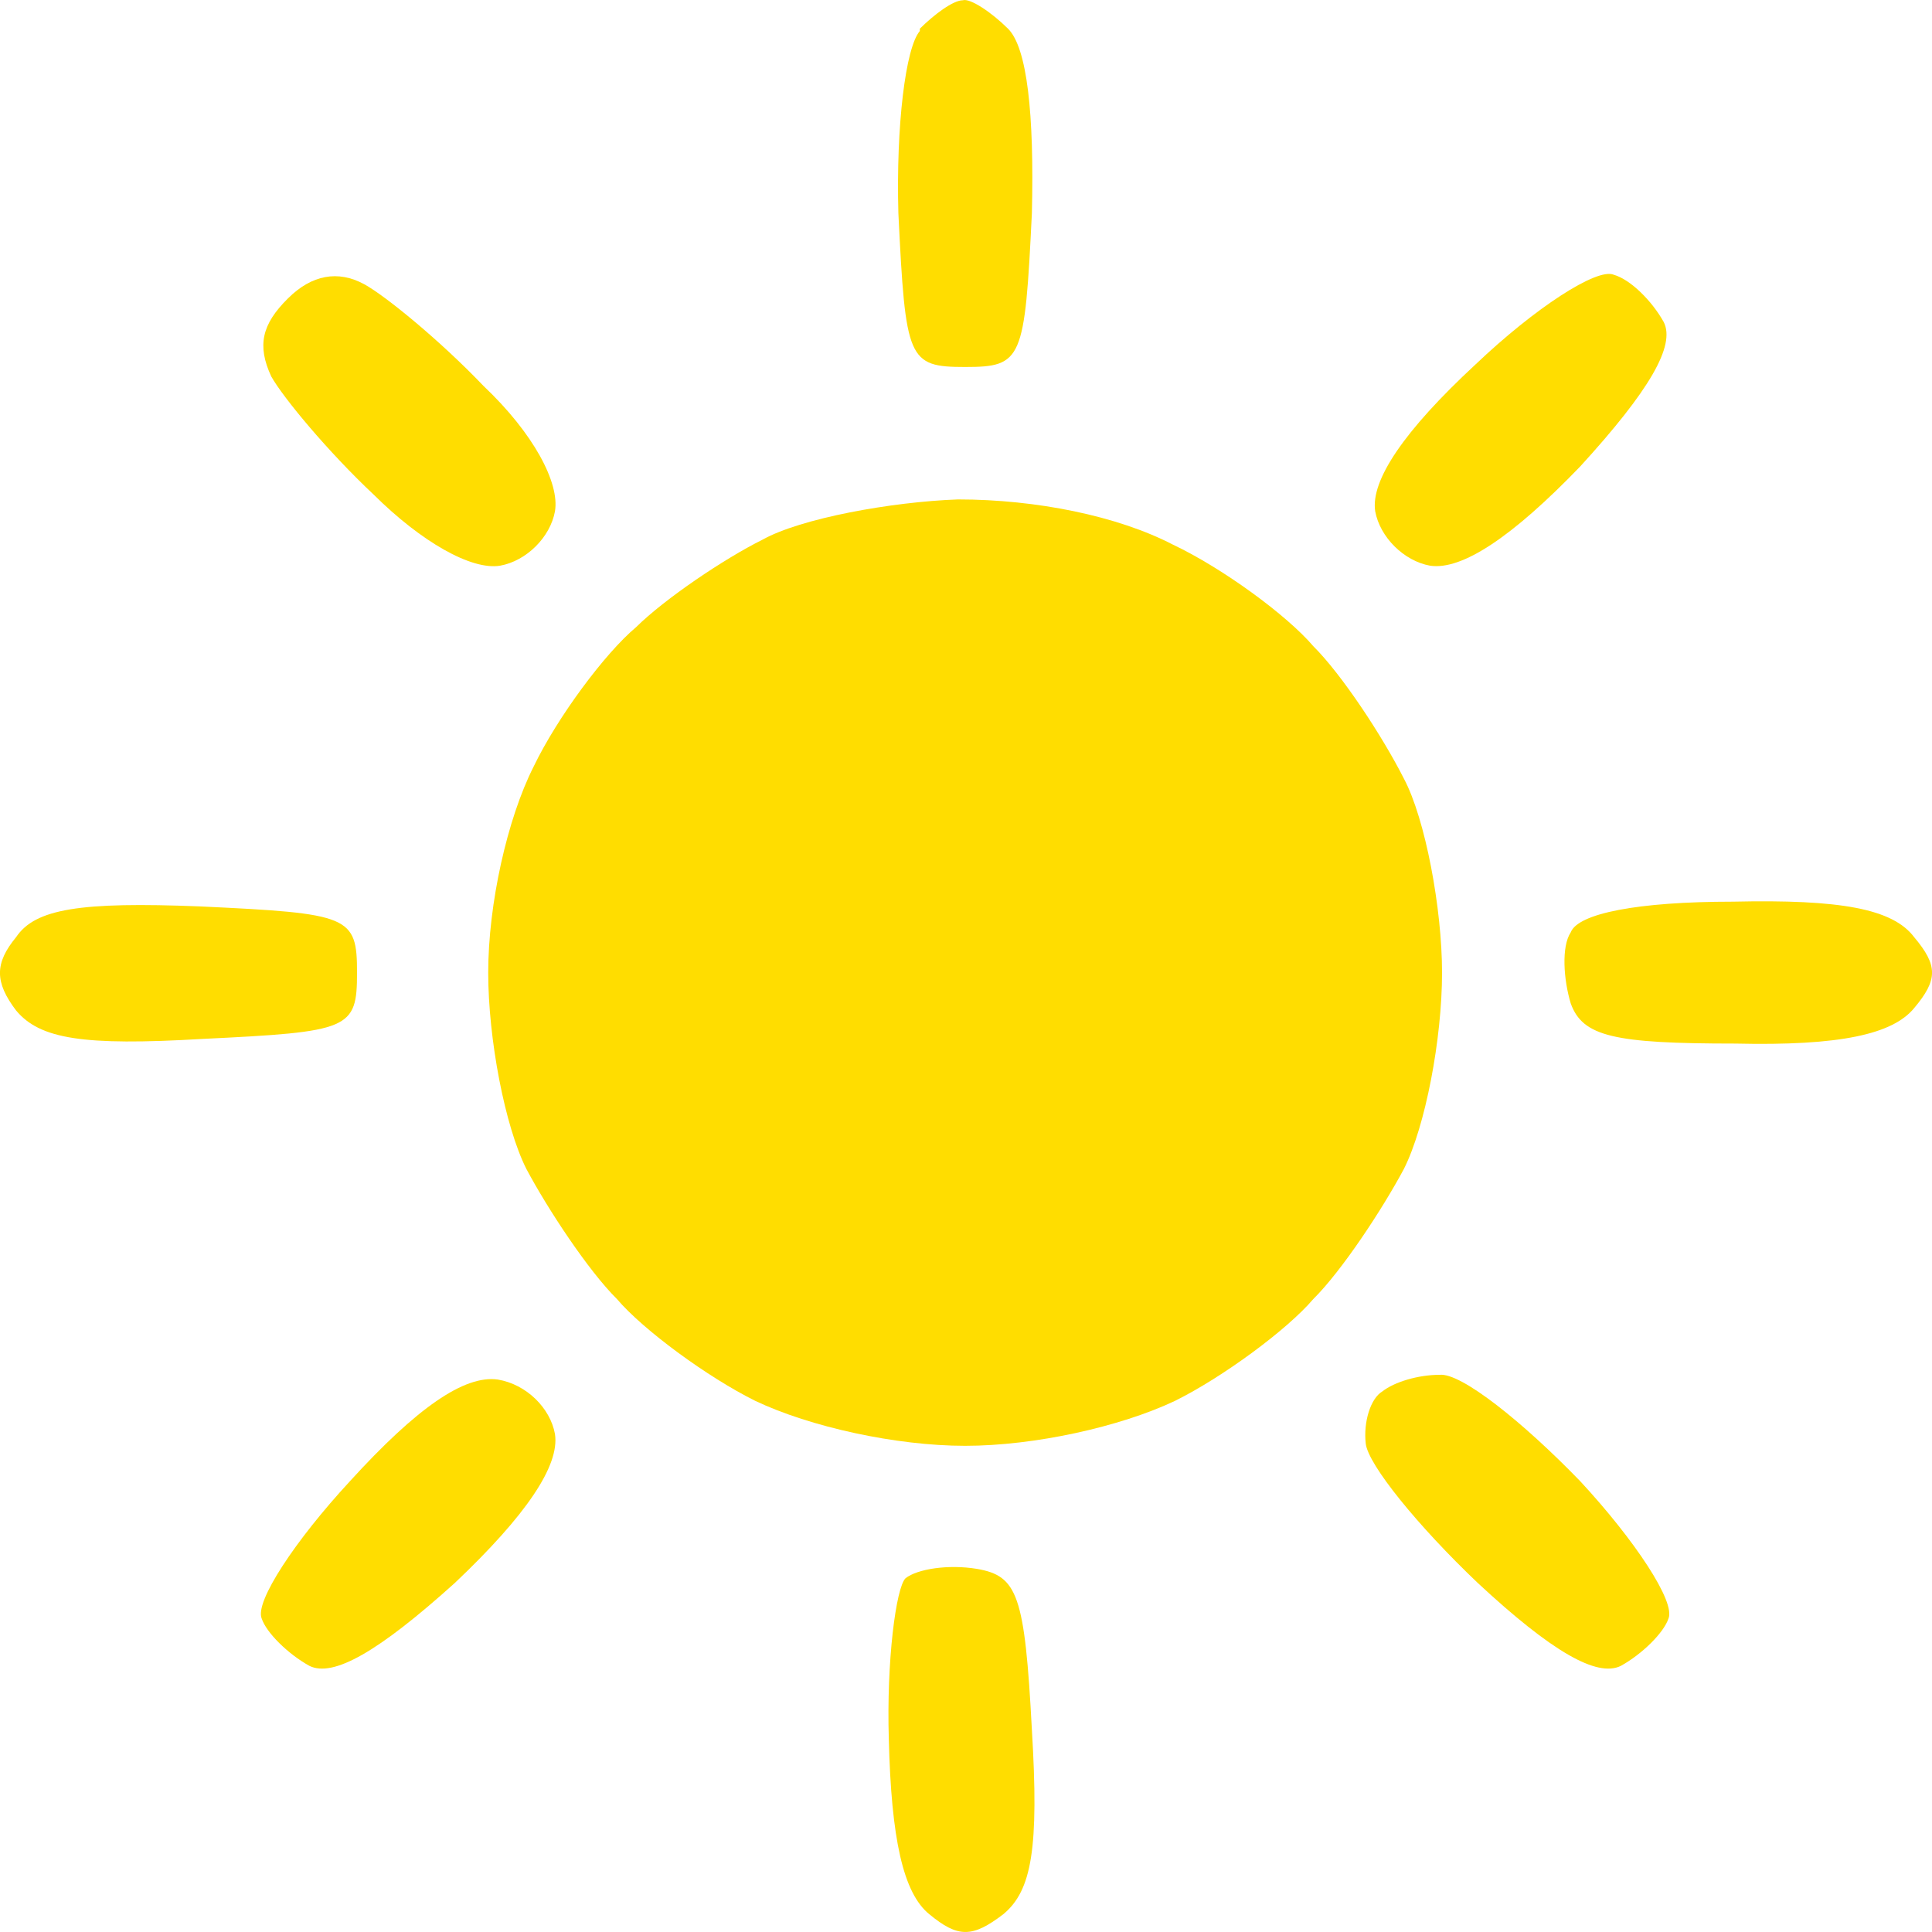 <svg width="20" height="20" viewBox="0 0 20 20" fill="none" xmlns="http://www.w3.org/2000/svg">
<path d="M9.3 2.207C9.275 1.301 9.374 0.493 9.522 0.321V0.297C9.67 0.15 9.867 0.003 9.966 0.003C10.04 -0.022 10.262 0.125 10.435 0.297C10.633 0.493 10.707 1.178 10.682 2.207C10.608 3.725 10.583 3.799 9.991 3.799C9.398 3.799 9.374 3.725 9.3 2.207Z" fill="#FFDD00"/>
<path d="M0.167 10.461C-0.056 10.167 -0.056 9.971 0.167 9.701C0.364 9.407 0.833 9.334 2.067 9.383C3.622 9.456 3.696 9.481 3.696 10.069C3.696 10.656 3.622 10.681 2.092 10.755C0.858 10.828 0.413 10.755 0.167 10.461Z" fill="#FFDD00"/>
<path d="M16.26 10.387C16.186 10.142 16.162 9.799 16.26 9.652C16.334 9.456 16.952 9.334 17.939 9.334C19.05 9.309 19.593 9.407 19.815 9.701C20.062 9.995 20.062 10.142 19.815 10.436C19.593 10.706 19.05 10.828 17.964 10.803C16.705 10.803 16.384 10.73 16.26 10.387Z" fill="#FFDD00"/>
<path d="M9.201 18.004C9.176 17.196 9.275 16.436 9.374 16.338C9.497 16.241 9.818 16.192 10.114 16.241C10.534 16.314 10.608 16.51 10.682 17.906C10.756 19.131 10.682 19.571 10.386 19.816C10.065 20.061 9.917 20.061 9.62 19.816C9.349 19.596 9.226 19.033 9.201 18.004Z" fill="#FFDD00"/>
<path d="M2.808 3.897C2.66 3.578 2.709 3.358 2.981 3.089C3.227 2.844 3.499 2.795 3.77 2.942C3.993 3.064 4.56 3.529 5.005 3.995C5.523 4.485 5.795 4.999 5.745 5.293C5.696 5.562 5.449 5.807 5.177 5.856C4.881 5.905 4.363 5.611 3.869 5.121C3.4 4.681 2.931 4.117 2.808 3.897Z" fill="#FFDD00"/>
<path d="M14.236 5.293C14.187 4.974 14.533 4.46 15.273 3.774C15.89 3.187 16.532 2.77 16.705 2.844C16.878 2.893 17.1 3.113 17.223 3.334C17.346 3.578 17.075 4.044 16.359 4.828C15.652 5.562 15.133 5.905 14.804 5.856C14.533 5.807 14.286 5.562 14.236 5.293Z" fill="#FFDD00"/>
<path d="M6.584 6.493C6.881 6.199 7.498 5.783 7.893 5.587C8.288 5.366 9.226 5.195 9.917 5.17C10.731 5.17 11.57 5.342 12.138 5.636C12.657 5.881 13.323 6.37 13.595 6.689C13.891 6.983 14.31 7.62 14.533 8.06C14.755 8.477 14.928 9.407 14.928 10.069C14.928 10.755 14.755 11.661 14.533 12.101C14.31 12.518 13.891 13.155 13.595 13.448C13.323 13.767 12.657 14.257 12.163 14.502C11.595 14.771 10.707 14.967 9.991 14.967C9.275 14.967 8.386 14.771 7.819 14.502C7.325 14.257 6.658 13.767 6.387 13.448C6.091 13.155 5.671 12.518 5.449 12.101C5.227 11.661 5.054 10.755 5.054 10.069C5.054 9.358 5.251 8.477 5.523 7.938C5.77 7.424 6.263 6.762 6.584 6.493Z" fill="#FFDD00"/>
<path d="M2.709 16.755C2.635 16.583 3.055 15.947 3.622 15.334C4.313 14.575 4.807 14.232 5.153 14.281C5.449 14.33 5.696 14.575 5.745 14.845C5.795 15.171 5.449 15.685 4.708 16.387C3.919 17.098 3.45 17.367 3.203 17.245C2.981 17.122 2.758 16.902 2.709 16.755Z" fill="#FFDD00"/>
<path d="M14.138 14.943C14.113 14.722 14.187 14.477 14.31 14.404C14.434 14.306 14.681 14.232 14.903 14.232C15.125 14.208 15.767 14.722 16.359 15.334C16.927 15.947 17.346 16.583 17.272 16.755C17.223 16.902 17.001 17.122 16.779 17.245C16.532 17.367 16.063 17.098 15.298 16.387C14.681 15.8 14.162 15.163 14.138 14.943Z" fill="#FFDD00"/>
</svg>
